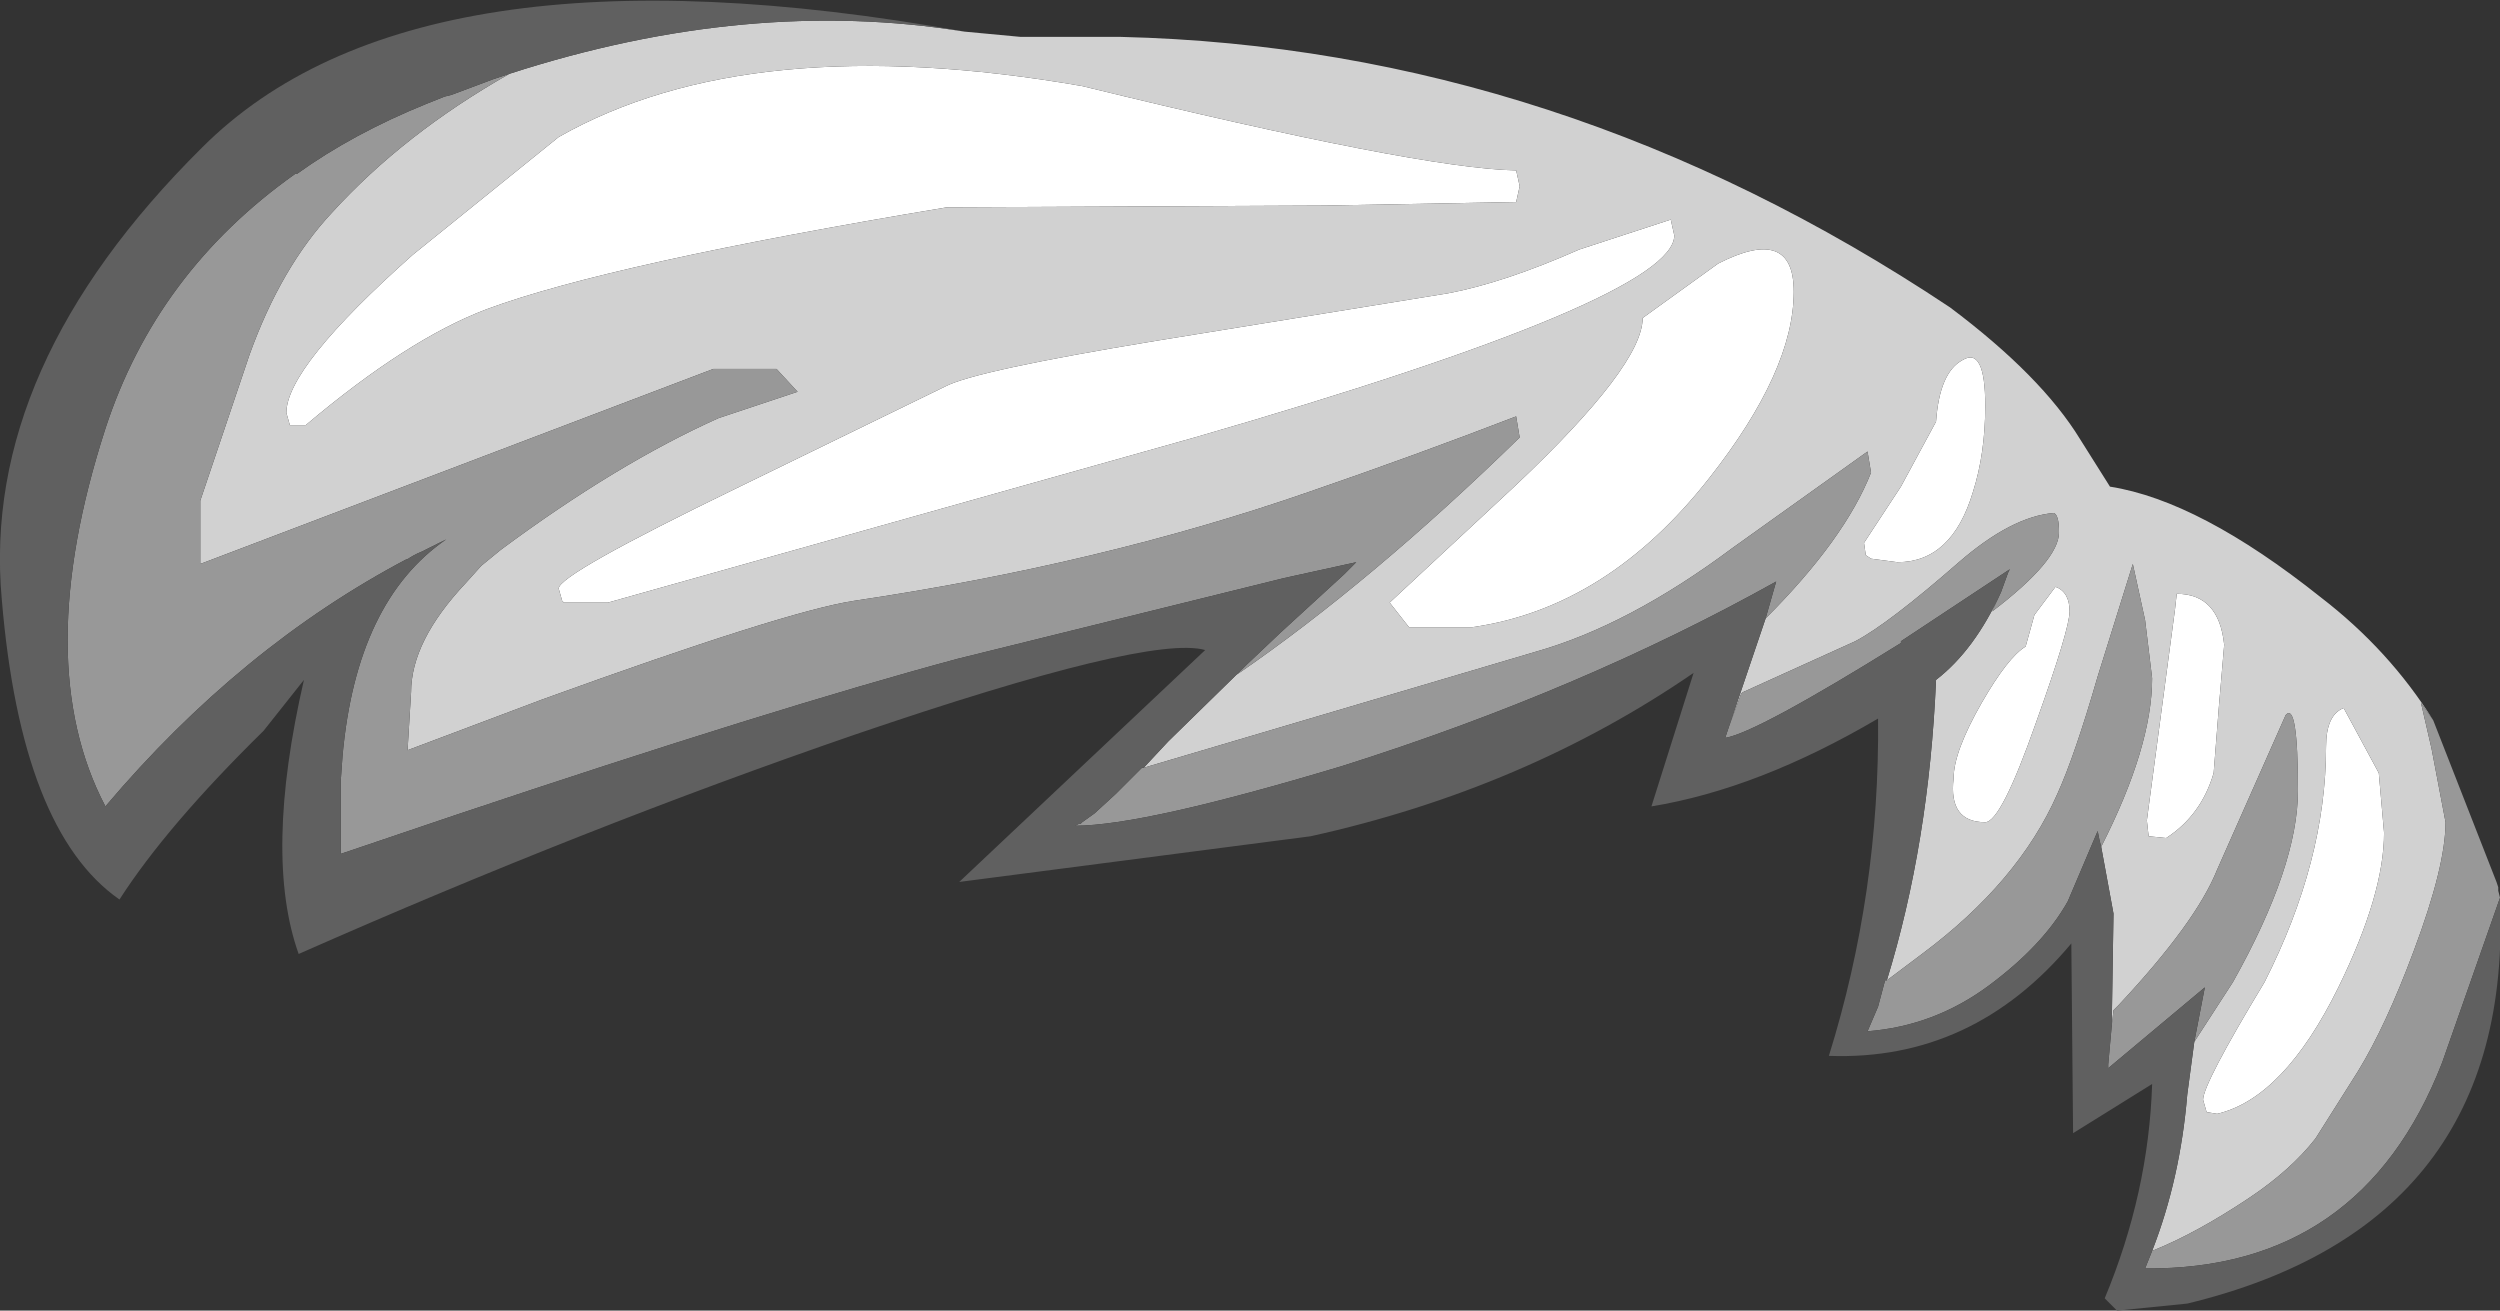 <?xml version="1.0" encoding="UTF-8" standalone="no"?>
<svg xmlns:ffdec="https://www.free-decompiler.com/flash" xmlns:xlink="http://www.w3.org/1999/xlink" ffdec:objectType="shape" height="37.3px" width="71.15px" xmlns="http://www.w3.org/2000/svg">
  <rect width="100%" height="100%" fill="#333333" stroke="none"/>
  <g transform="matrix(1.0, 0.0, 0.0, 1.0, 59.3, 39.9)">
    <path d="M7.4 -19.75 L8.4 -17.9 8.55 -16.2 Q8.55 -14.45 7.25 -11.8 5.7 -8.65 3.8 -8.2 L3.5 -8.25 3.4 -8.6 Q3.4 -9.05 5.15 -11.95 6.9 -15.4 6.9 -18.65 6.9 -19.55 7.4 -19.75 M3.85 -19.8 L3.7 -17.9 Q3.35 -16.7 2.35 -16.05 L1.85 -16.1 1.8 -16.55 2.6 -22.55 2.65 -23.0 Q3.85 -23.0 4.0 -21.55 L3.85 -19.8 M-16.15 -35.05 L-16.05 -34.6 -16.15 -34.15 -21.6 -34.05 -32.35 -34.0 Q-41.95 -32.4 -45.45 -31.1 -47.7 -30.25 -50.6 -27.8 L-51.05 -27.8 -51.15 -28.15 Q-51.15 -29.45 -47.55 -32.65 L-43.4 -36.0 Q-37.95 -39.1 -28.5 -37.45 -18.9 -35.1 -16.15 -35.05 M-11.75 -33.65 L-11.65 -33.2 Q-11.65 -31.4 -25.3 -27.45 L-42.0 -22.75 -43.25 -22.75 -43.3 -22.8 -43.4 -23.15 Q-43.4 -23.55 -38.35 -26.0 L-32.4 -28.9 Q-31.55 -29.35 -26.4 -30.2 L-18.1 -31.55 Q-16.5 -31.85 -14.35 -32.8 L-11.75 -33.65 M-8.25 -31.6 Q-8.25 -29.35 -10.65 -26.3 -13.55 -22.6 -17.4 -22.05 L-19.2 -22.05 -19.75 -22.75 -16.15 -26.1 Q-12.55 -29.5 -12.55 -30.85 L-10.4 -32.4 Q-8.25 -33.5 -8.25 -31.6 M-2.8 -28.35 Q-2.8 -27.0 -3.15 -25.9 -3.75 -23.9 -5.3 -23.9 L-6.05 -24.0 -6.2 -24.1 -6.25 -24.45 -5.2 -26.05 -4.2 -27.9 Q-4.1 -29.3 -3.45 -29.65 -2.8 -30.05 -2.8 -28.35 M-0.8 -23.2 Q-0.4 -23.05 -0.4 -22.5 -0.4 -22.0 -1.35 -19.35 -2.35 -16.5 -2.8 -16.5 -3.85 -16.5 -3.7 -17.75 -3.7 -18.5 -2.9 -19.9 -2.15 -21.2 -1.65 -21.5 L-1.4 -22.4 -0.8 -23.2" fill="#ffffff" fill-rule="evenodd" stroke="none"/>
    <path d="M-31.85 -39.0 L-30.25 -38.85 -27.4 -38.85 Q-14.9 -38.55 -3.8 -31.15 -1.2 -29.2 -0.1 -27.4 L0.75 -26.05 Q3.3 -25.65 6.75 -22.9 8.7 -21.4 9.95 -19.4 L9.6 -19.9 9.9 -18.6 10.3 -16.5 Q10.3 -15.25 9.4 -12.85 8.6 -10.7 7.8 -9.4 L6.6 -7.5 Q5.9 -6.6 4.7 -5.8 3.2 -4.8 1.95 -4.3 2.75 -6.35 2.95 -8.75 L3.15 -10.25 4.25 -11.95 Q6.1 -15.25 6.1 -17.4 6.1 -19.95 5.75 -19.55 L3.8 -15.15 Q3.2 -13.65 1.0 -11.3 L0.85 -11.15 0.8 -10.7 0.85 -13.9 0.5 -15.8 Q1.95 -18.65 1.95 -20.6 L1.75 -22.25 1.4 -23.85 0.4 -20.65 Q-0.25 -18.4 -0.75 -17.3 -1.85 -14.8 -4.6 -12.75 L-5.6 -12.0 Q-4.4 -15.9 -4.2 -20.55 -3.1 -21.4 -2.35 -23.05 L-2.6 -22.5 Q-0.7 -23.95 -0.7 -24.75 -0.7 -25.25 -0.85 -25.3 -2.05 -25.2 -3.55 -23.9 -5.55 -22.15 -6.5 -21.65 L-9.7 -20.2 -9.75 -20.15 -10.1 -19.2 -9.05 -22.3 Q-6.8 -24.55 -6.05 -26.45 L-6.15 -27.05 -10.0 -24.3 Q-12.95 -22.1 -15.6 -21.35 L-26.75 -18.05 -26.05 -18.8 -23.8 -21.0 -24.1 -20.7 Q-20.25 -23.35 -16.05 -27.45 L-16.15 -28.05 Q-19.0 -26.95 -22.05 -25.9 -27.95 -23.85 -35.0 -22.8 -36.95 -22.5 -43.85 -20.0 L-47.7 -18.55 -47.6 -20.2 Q-47.6 -21.65 -46.05 -23.3 L-45.6 -23.8 -45.05 -24.25 Q-41.75 -26.7 -38.85 -28.0 L-36.6 -28.75 -37.2 -29.4 -39.0 -29.4 -53.6 -23.85 -53.6 -25.65 -52.2 -29.8 Q-51.3 -32.3 -49.85 -33.85 -47.8 -36.1 -44.8 -37.8 -38.0 -40.0 -31.85 -39.0 M3.85 -19.8 L4.0 -21.55 Q3.85 -23.0 2.65 -23.0 L2.6 -22.55 1.8 -16.55 1.85 -16.1 2.35 -16.05 Q3.35 -16.7 3.7 -17.9 L3.85 -19.8 M7.4 -19.75 Q6.9 -19.55 6.9 -18.65 6.9 -15.4 5.15 -11.95 3.4 -9.05 3.4 -8.6 L3.5 -8.25 3.8 -8.2 Q5.7 -8.65 7.25 -11.8 8.55 -14.45 8.55 -16.2 L8.4 -17.9 7.4 -19.75 M-16.15 -35.05 Q-18.9 -35.1 -28.5 -37.45 -37.95 -39.1 -43.4 -36.0 L-47.55 -32.65 Q-51.15 -29.45 -51.15 -28.15 L-51.05 -27.8 -50.6 -27.8 Q-47.7 -30.25 -45.45 -31.1 -41.95 -32.4 -32.35 -34.0 L-21.6 -34.05 -16.15 -34.15 -16.05 -34.6 -16.15 -35.05 M-2.8 -28.35 Q-2.8 -30.05 -3.45 -29.65 -4.1 -29.3 -4.2 -27.9 L-5.2 -26.05 -6.25 -24.45 -6.2 -24.1 -6.05 -24.0 -5.3 -23.9 Q-3.75 -23.9 -3.15 -25.9 -2.8 -27.0 -2.8 -28.35 M-8.25 -31.6 Q-8.25 -33.5 -10.4 -32.4 L-12.55 -30.85 Q-12.55 -29.5 -16.15 -26.1 L-19.75 -22.75 -19.2 -22.05 -17.4 -22.05 Q-13.55 -22.6 -10.65 -26.3 -8.25 -29.35 -8.25 -31.6 M-11.75 -33.65 L-14.35 -32.8 Q-16.5 -31.85 -18.1 -31.55 L-26.4 -30.2 Q-31.55 -29.35 -32.4 -28.9 L-38.35 -26.0 Q-43.4 -23.55 -43.4 -23.15 L-43.3 -22.8 -43.25 -22.75 -42.0 -22.75 -25.3 -27.45 Q-11.65 -31.4 -11.65 -33.2 L-11.75 -33.65 M-0.8 -23.2 L-1.4 -22.4 -1.65 -21.5 Q-2.15 -21.2 -2.9 -19.9 -3.7 -18.5 -3.7 -17.75 -3.85 -16.5 -2.8 -16.5 -2.35 -16.5 -1.35 -19.35 -0.4 -22.0 -0.4 -22.5 -0.4 -23.05 -0.8 -23.2" fill="#d1d1d1" fill-rule="evenodd" stroke="none"/>
    <path d="M9.95 -19.4 L11.75 -14.8 11.8 -14.65 11.8 -14.55 11.85 -14.35 10.2 -9.65 Q7.9 -3.75 1.75 -3.8 L1.95 -4.3 Q3.2 -4.8 4.7 -5.8 5.9 -6.6 6.6 -7.5 L7.8 -9.4 Q8.6 -10.7 9.4 -12.85 10.3 -15.25 10.3 -16.5 L9.9 -18.6 9.6 -19.9 9.95 -19.4 M-5.6 -12.0 L-4.6 -12.75 Q-1.85 -14.8 -0.75 -17.3 -0.25 -18.4 0.4 -20.65 L1.4 -23.85 1.75 -22.25 1.95 -20.6 Q1.95 -18.65 0.5 -15.8 L0.45 -16.0 0.4 -16.25 -0.45 -14.25 Q-1.15 -13.0 -2.7 -11.85 -4.25 -10.7 -6.15 -10.55 L-5.85 -11.25 -5.65 -12.0 -5.6 -12.0 M0.8 -10.7 L0.85 -11.15 1.0 -11.3 Q3.2 -13.65 3.8 -15.15 L5.75 -19.55 Q6.1 -19.95 6.1 -17.4 6.1 -15.25 4.25 -11.95 L3.15 -10.25 3.45 -11.8 0.7 -9.5 0.7 -9.6 0.8 -10.7 M-23.8 -21.0 L-22.85 -21.9 -21.05 -23.55 -20.7 -23.9 -22.75 -23.45 -32.05 -21.15 Q-37.25 -19.75 -46.35 -16.7 L-49.6 -15.6 -49.6 -17.7 -49.55 -18.4 Q-49.15 -22.8 -46.6 -24.55 L-47.3 -24.2 Q-47.55 -24.1 -47.75 -23.95 L-47.7 -24.0 Q-52.45 -21.5 -56.3 -16.95 -58.45 -21.05 -56.3 -27.7 -54.85 -32.15 -50.9 -34.95 L-50.85 -34.95 Q-49.25 -36.1 -47.15 -36.95 L-46.65 -37.15 -46.45 -37.2 -45.25 -37.65 -44.8 -37.8 Q-47.8 -36.1 -49.85 -33.85 -51.3 -32.3 -52.2 -29.8 L-53.6 -25.65 -53.6 -23.85 -39.0 -29.4 -37.2 -29.4 -36.6 -28.75 -38.85 -28.0 Q-41.75 -26.7 -45.05 -24.25 L-45.6 -23.8 -46.05 -23.3 Q-47.6 -21.65 -47.6 -20.2 L-47.7 -18.55 -43.85 -20.0 Q-36.95 -22.5 -35.0 -22.8 -27.95 -23.85 -22.05 -25.9 -19.0 -26.95 -16.15 -28.05 L-16.05 -27.45 Q-20.25 -23.35 -24.1 -20.7 L-23.8 -21.0 M-26.75 -18.05 L-15.6 -21.35 Q-12.95 -22.1 -10.0 -24.3 L-6.15 -27.05 -6.05 -26.45 Q-6.8 -24.55 -9.05 -22.3 L-8.75 -23.35 Q-14.3 -20.25 -21.1 -18.1 -26.75 -16.4 -28.7 -16.4 L-28.6 -16.45 -28.55 -16.45 -28.5 -16.5 -28.15 -16.75 -27.55 -17.3 -26.8 -18.05 -26.75 -18.05 M-10.1 -19.2 L-9.75 -20.15 -9.7 -20.2 -6.5 -21.65 Q-5.55 -22.15 -3.55 -23.9 -2.05 -25.2 -0.85 -25.3 -0.7 -25.25 -0.7 -24.75 -0.7 -23.95 -2.6 -22.5 L-2.35 -23.05 -2.15 -23.6 -2.1 -23.7 -5.2 -21.65 -5.2 -21.6 Q-9.3 -19.05 -10.2 -18.9 L-10.1 -19.2" fill="#989898" fill-rule="evenodd" stroke="none"/>
    <path d="M11.85 -14.35 Q12.25 -5.05 2.95 -2.8 L0.95 -2.6 0.6 -2.95 Q1.85 -5.95 1.95 -9.05 L-0.3 -7.65 -0.35 -13.05 Q-3.15 -9.7 -7.25 -9.85 -5.8 -14.5 -5.85 -19.45 -9.25 -17.45 -12.3 -16.95 L-11.1 -20.75 Q-15.9 -17.45 -22.0 -16.1 L-32.0 -14.8 -25.0 -21.4 Q-26.6 -21.85 -34.95 -19.0 -42.65 -16.35 -50.8 -12.75 -51.8 -15.55 -50.65 -20.55 L-51.8 -19.1 Q-54.55 -16.4 -55.9 -14.3 -58.7 -16.25 -59.25 -22.85 -59.85 -29.45 -53.55 -35.7 -47.45 -41.8 -31.85 -39.0 -38.0 -40.0 -44.8 -37.8 L-45.25 -37.65 -46.45 -37.2 -46.65 -37.15 -47.15 -36.95 Q-49.25 -36.1 -50.85 -34.95 L-50.9 -34.95 Q-54.85 -32.15 -56.3 -27.7 -58.45 -21.05 -56.3 -16.95 -52.45 -21.5 -47.7 -24.0 L-47.75 -23.95 Q-47.55 -24.1 -47.3 -24.2 L-46.6 -24.55 Q-49.15 -22.8 -49.55 -18.4 L-49.6 -17.7 -49.6 -15.6 -46.35 -16.7 Q-37.25 -19.75 -32.05 -21.15 L-22.75 -23.45 -20.7 -23.9 -21.05 -23.55 -22.85 -21.9 -23.8 -21.0 -26.05 -18.8 -26.75 -18.05 -26.8 -18.05 -27.55 -17.3 -28.15 -16.75 -28.5 -16.5 -28.55 -16.45 -28.6 -16.45 -28.7 -16.4 Q-26.75 -16.4 -21.1 -18.1 -14.3 -20.25 -8.75 -23.35 L-9.05 -22.3 -10.1 -19.2 -10.2 -18.9 Q-9.3 -19.05 -5.2 -21.6 L-5.2 -21.65 -2.1 -23.7 -2.15 -23.6 -2.35 -23.05 Q-3.1 -21.4 -4.2 -20.55 -4.4 -15.9 -5.6 -12.0 L-5.65 -12.0 -5.85 -11.25 -6.15 -10.55 Q-4.25 -10.7 -2.7 -11.85 -1.15 -13.0 -0.45 -14.25 L0.4 -16.25 0.45 -16.0 0.5 -15.8 0.85 -13.9 0.8 -10.7 0.7 -9.6 0.7 -9.5 3.45 -11.8 3.15 -10.25 2.95 -8.75 Q2.75 -6.35 1.95 -4.3 L1.75 -3.8 Q7.9 -3.75 10.2 -9.65 L11.85 -14.35" fill="#606060" fill-rule="evenodd" stroke="none"/>
  </g>
</svg>
